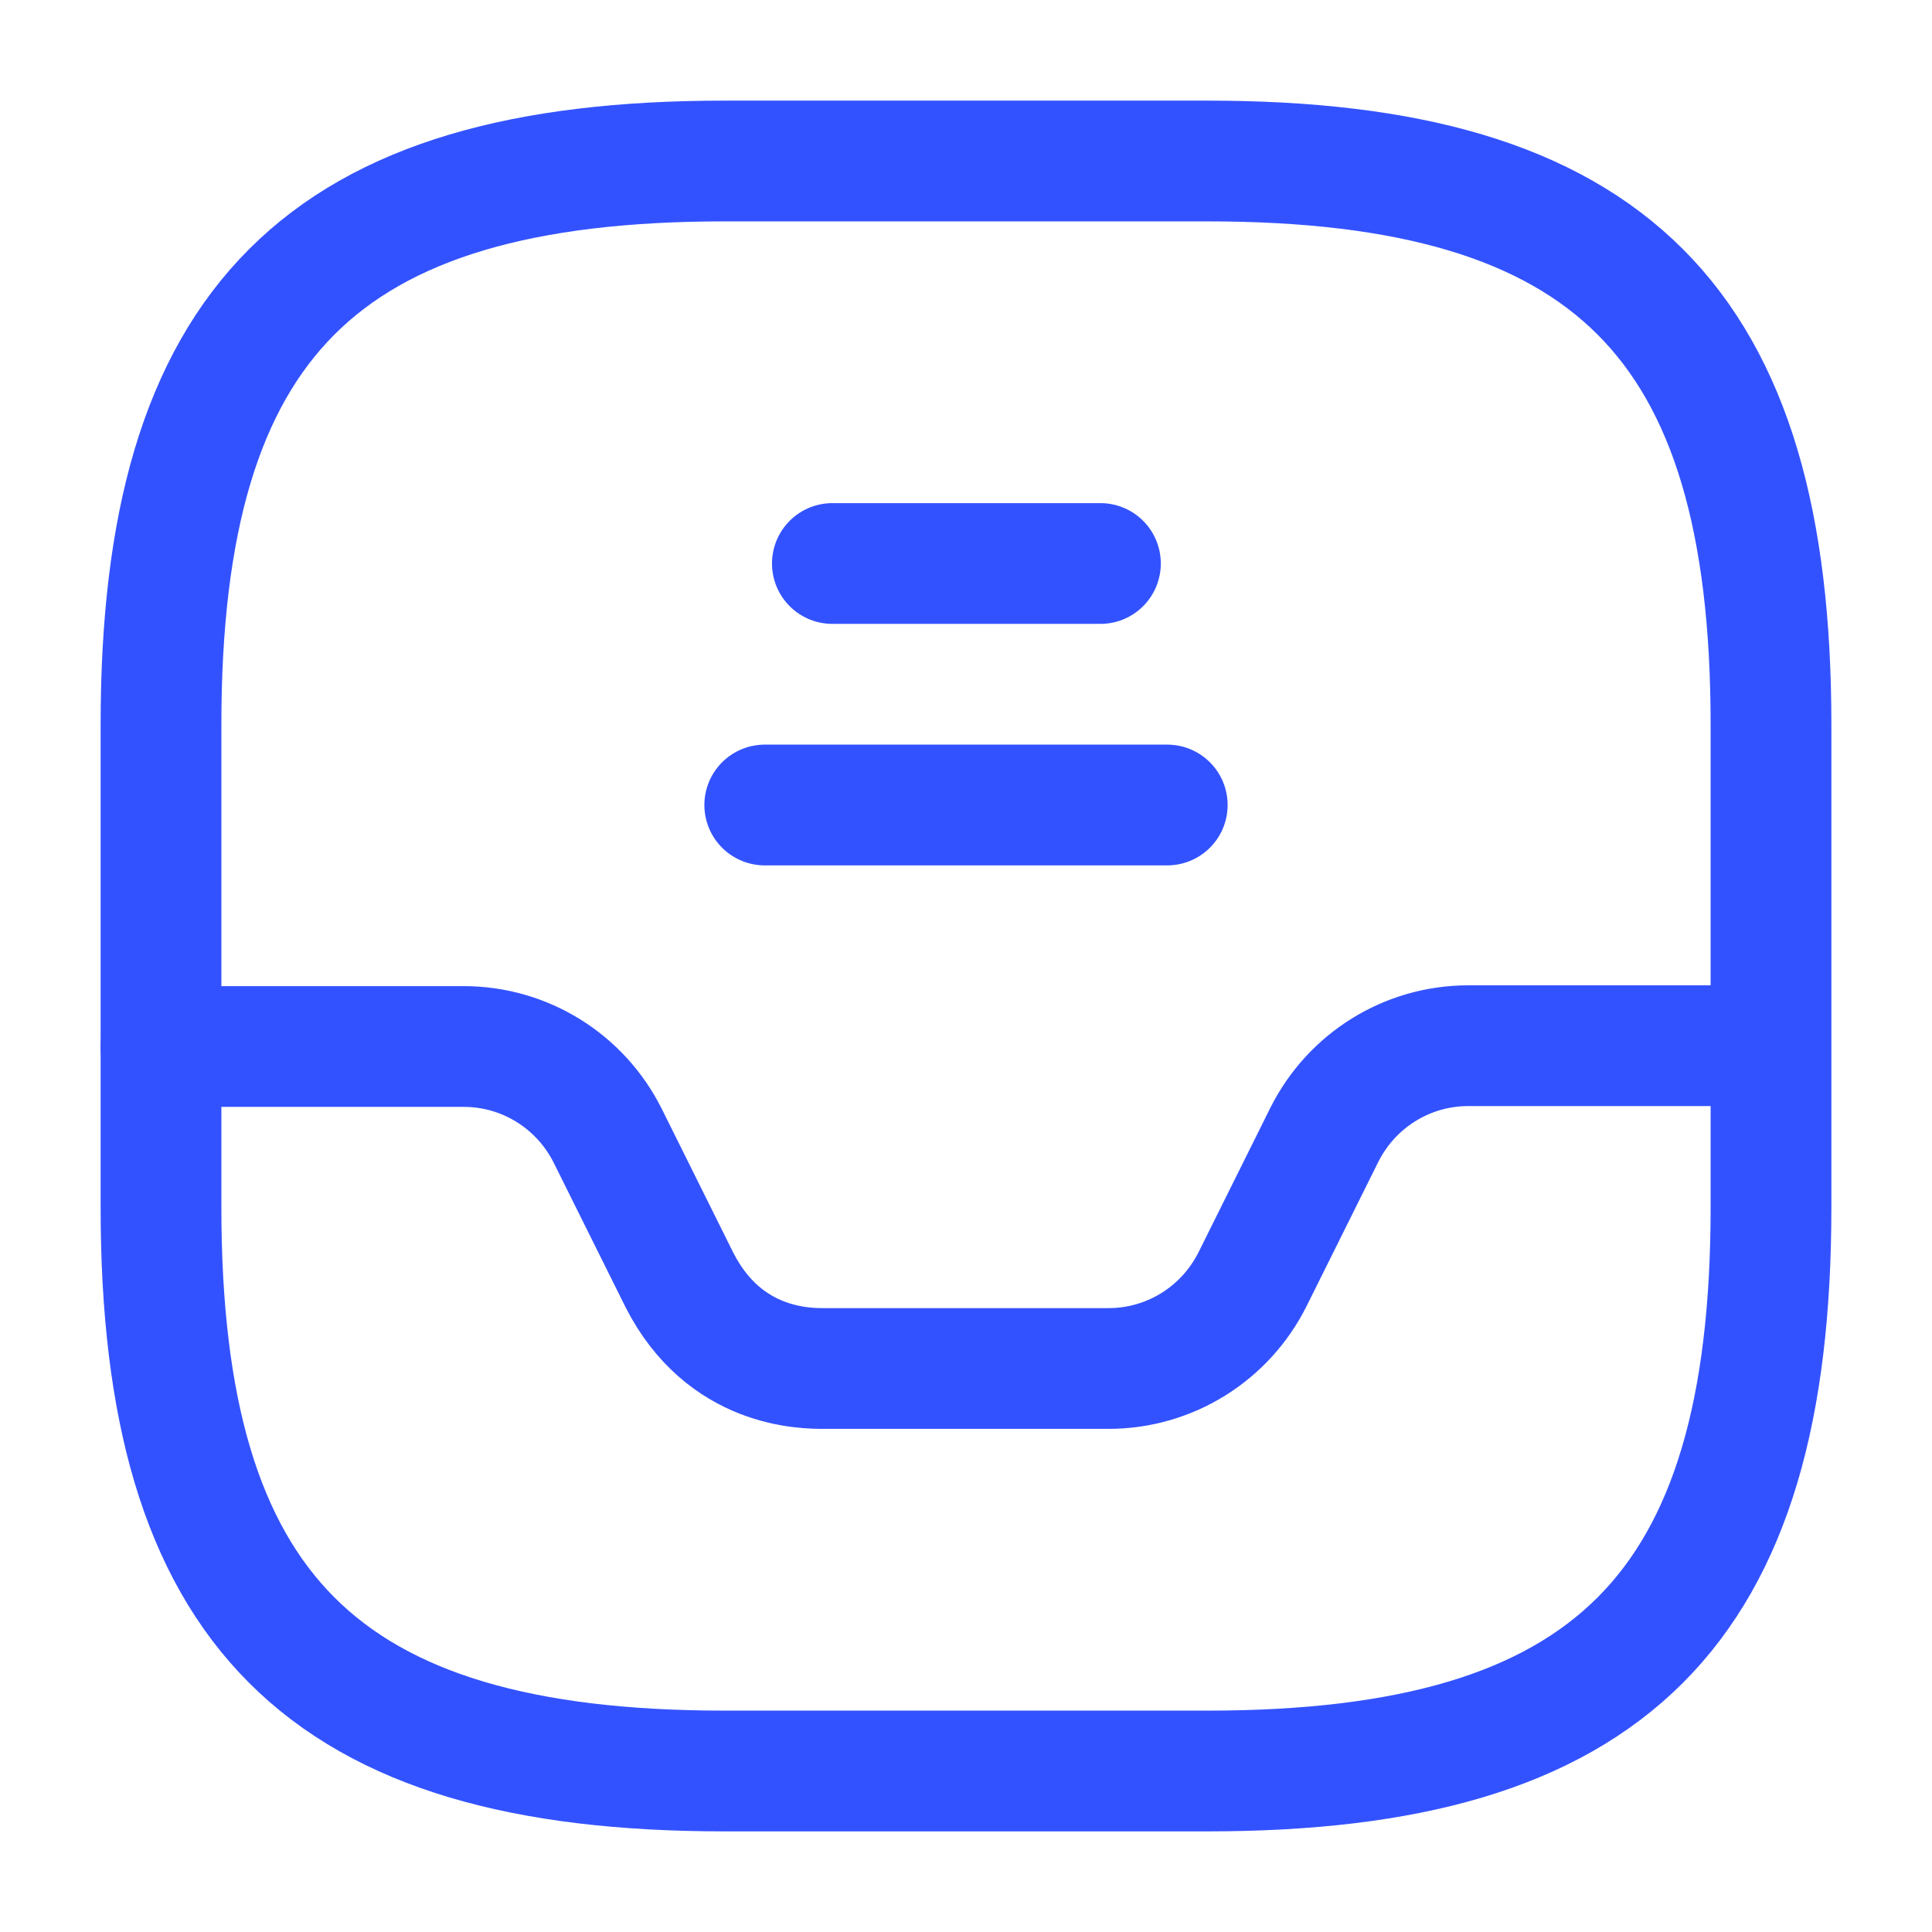 <svg width="24" height="24" viewBox="0 0 24 24" fill="none" xmlns="http://www.w3.org/2000/svg">
<path d="M9 22H15C20 22 22 20 22 15V9C22 4 20 2 15 2H9C4 2 2 4 2 9V15C2 20 4 22 9 22Z" stroke="#3352FF" stroke-width="1.5" stroke-linecap="round" stroke-linejoin="round"/>
<path d="M2 13H5.76C6.52 13 7.21 13.43 7.55 14.11L8.44 15.9C9 17 10 17 10.24 17H13.77C14.53 17 15.22 16.57 15.56 15.89L16.45 14.1C16.79 13.42 17.48 12.99 18.24 12.99H21.98" stroke="#3352FF" stroke-width="1.5" stroke-linecap="round" stroke-linejoin="round"/>
<path d="M10.34 7H13.67" stroke="#3352FF" stroke-width="1.5" stroke-linecap="round" stroke-linejoin="round"/>
<path d="M9.5 10H14.5" stroke="#3352FF" stroke-width="1.5" stroke-linecap="round" stroke-linejoin="round"/>
</svg>
